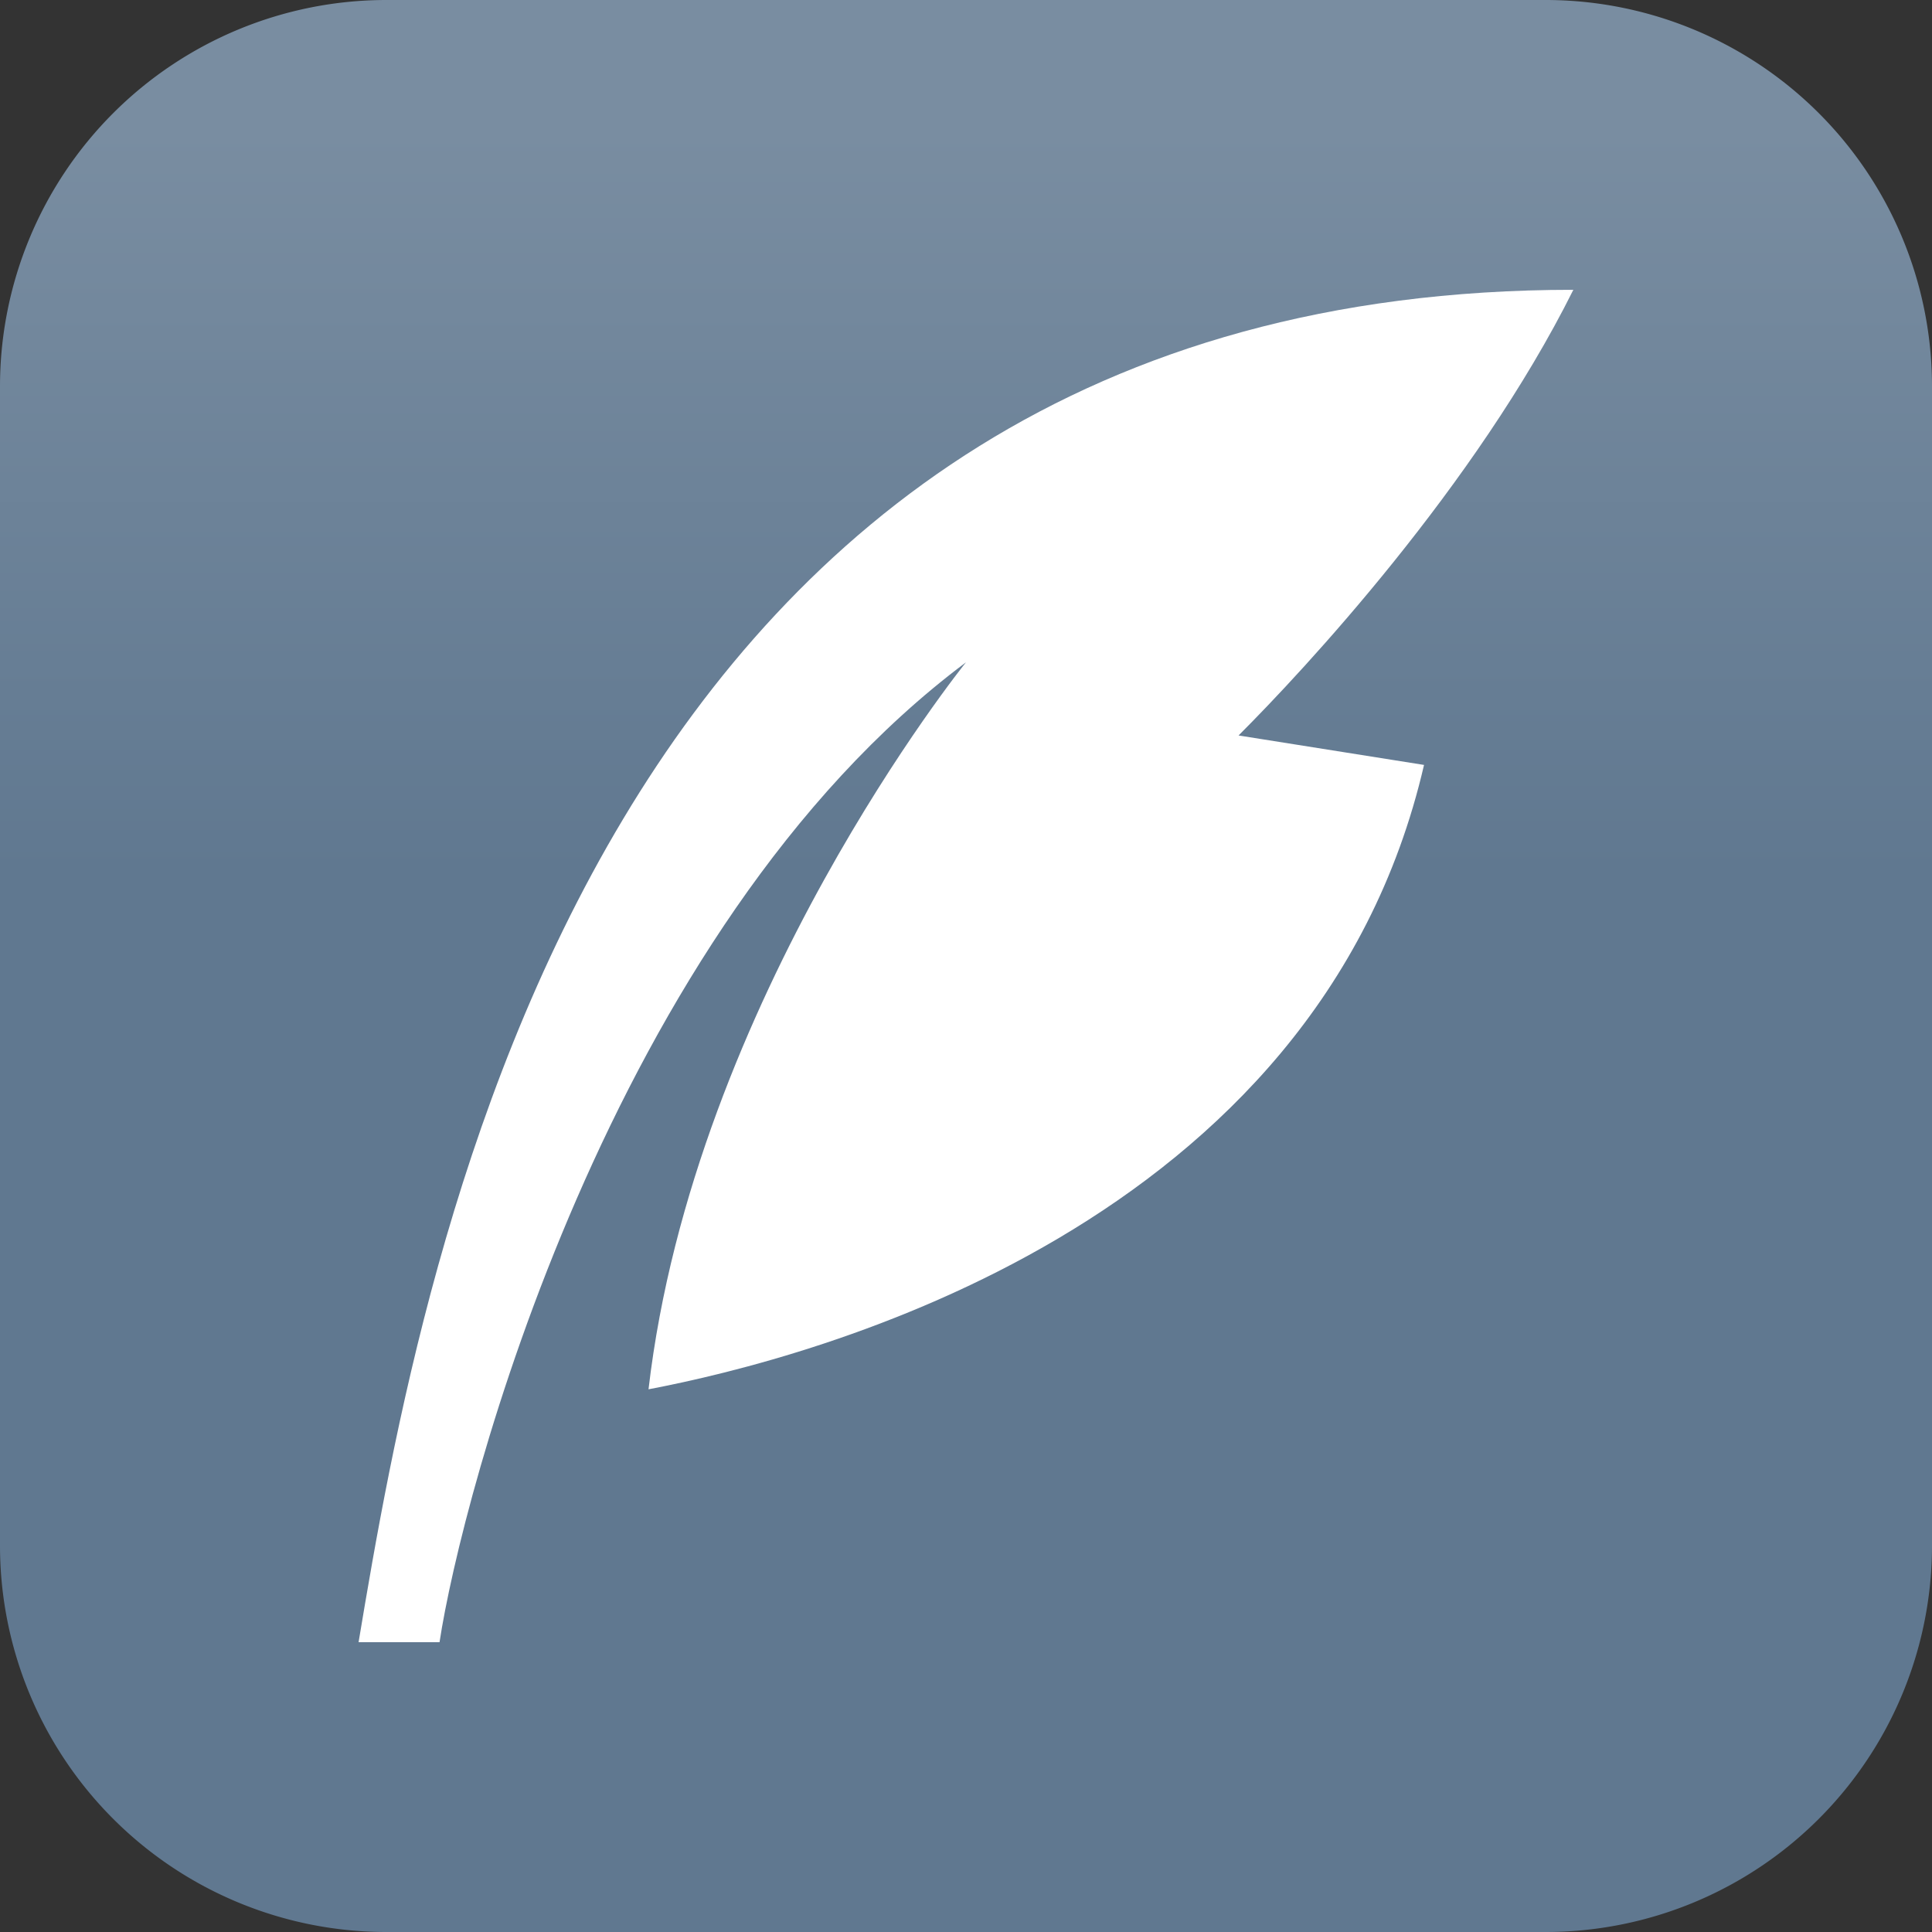 <svg xmlns="http://www.w3.org/2000/svg" width="40" height="40" fill="none" viewBox="0 0 40 40">
  <rect x="0" y="0" width="40" height="40" fill="#333333" stroke="none"/>
  <path fill="url(#reapit-lettings-disabled__a)" d="M0 8a8 8 0 0 1 8-8h24a8 8 0 0 1 8 8v24a8 8 0 0 1-8 8H8a8 8 0 0 1-8-8V8Z"/>
  <path fill="#fff" d="M32.576 6C12.293 6 8.776 25.887 7.424 34H9.1c.45-2.977 3.493-14.748 10.899-20.287 0 0-5.633 6.976-6.572 15.051 3.426-.652 13.845-3.372 16.056-12.927l-3.84-.61c1.352-1.351 4.909-5.17 6.931-9.226V6Z"/>
  <defs>
    <linearGradient id="reapit-lettings-disabled__a" x1="20.702" x2="20.702" y1=".351" y2="31.228" gradientUnits="userSpaceOnUse">
      <stop offset=".075" stop-color="#798DA1"/>
      <stop offset=".575" stop-color="#607890"/>
    </linearGradient>
  </defs>
</svg>
